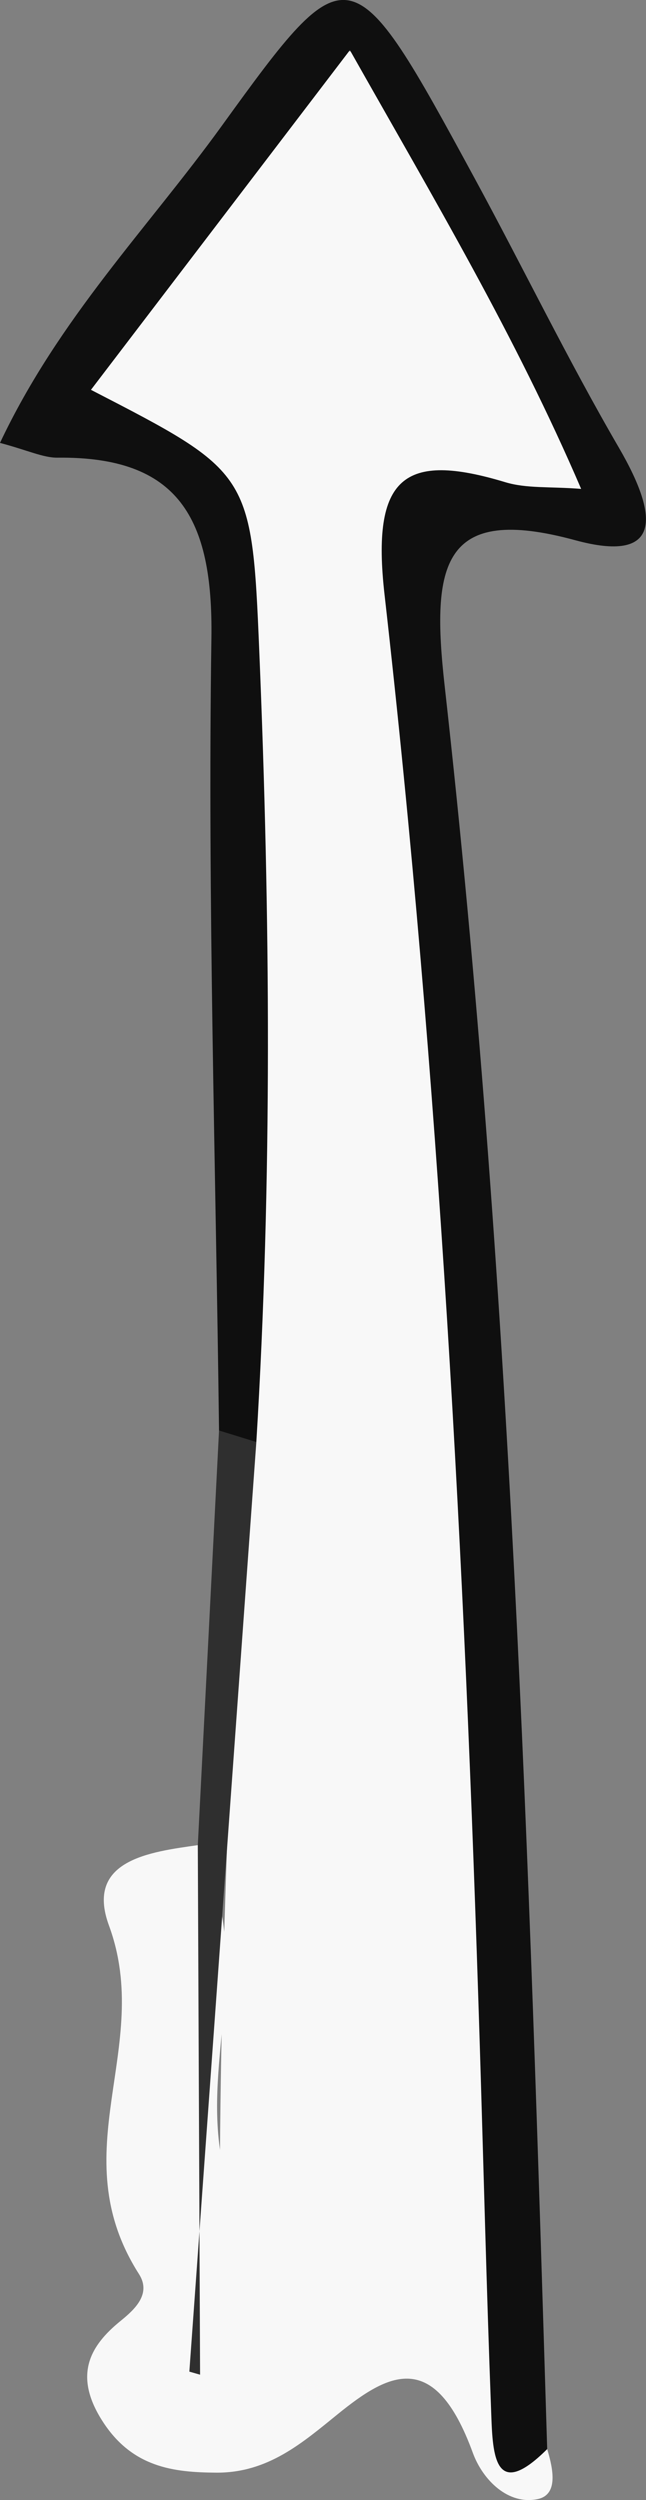 <?xml version="1.0" encoding="UTF-8"?>
<svg id="Layer_1" data-name="Layer 1" xmlns="http://www.w3.org/2000/svg" viewBox="0 0 139.06 538.01">
  <rect x="0" y="0" width="139.06" height="538.01" fill="#808080" stroke="none"/>
  <defs>
    <style>
      .cls-1 {
        fill: #f8f8f8;
      }

      .cls-1, .cls-2, .cls-3 {
        stroke-width: 0px;
      }

      .cls-2 {
        fill: #2f2f2f;
      }

      .cls-3 {
        fill: #0f0f0f;
      }
    </style>
  </defs>
  <path class="cls-1" d="M117.79,527.04c1.33,4.43,2.39,9.81-2.04,10.76-6.28,1.34-11.8-4.02-13.97-9.96-8.26-22.63-18.25-17.08-29.01-8.37-7.62,6.17-15.04,12.72-26.23,12.64-9.17-.06-18.13-1.09-24.54-11.18-6.3-9.91-2.52-16.21,3.93-21.45,2.94-2.39,6.75-5.77,3.99-10.1-16.83-26.4,3.21-48.67-6.46-75-5.19-14.12,8.84-15.85,19.13-17.31,12.18,22.87,1.68,43.23,4.72,65.21,1.26,9.09.41,18.66.06,22.67-.49-56.02,2.75-116.43,5.03-177.07-1.74-61.34,1.8-121.71-2.89-183.62-1.06-13.96-3.23-23.25-17.42-28.86-14.23-5.62-16.88-13.17-8.83-25.2,12.38-18.51,27.22-34.69,40-52.77,7.83-11.08,16.86-7.21,23.5,3.99,12.96,21.86,26.45,43.68,36.58,66.76,8.2,18.67,4.48,24.73-14.47,20.91-17.98-3.62-22.15,1.41-20.32,20.1,11.44,116.83,19.68,233.27,21.16,348.89.2,15.44-5.44,32.64,8.1,48.96Z"/>
  <path class="cls-3" d="M117.79,527.04c-11.81,11.77-11.74.31-12.08-8.59-1-26.48-1.63-52.9-2.46-79.35-3.23-103.27-8.65-206.86-20.47-311.12-2.89-25.45,4.22-30.79,25.96-24.22,4.67,1.41,9.54.91,16.36,1.45-14.17-32.98-31.51-62.07-49.78-94.42-19.84,26.02-37.66,49.4-55.74,73.1,34.32,17.71,34.63,17.76,36.23,56.17,2.38,57.25,2.8,114.14-.63,170.25-3.07,2.81-5.91,3.45-8.03-2.48-.7-56.85-2.48-113.93-1.64-170.45.39-25.95-7.11-39.18-33.15-38.89-3.03.03-6.37-1.58-12.36-3.18,12.69-26.87,31.85-46.24,47.73-68.21,27.45-37.97,27.85-37.7,54.47,11.32,10.46,19.26,20,38.97,31.03,57.93,9.04,15.54,8.72,24.83-9.38,19.91-28.67-7.8-31.07,5.09-28.13,31.34,14.26,127.33,18.23,253.41,22.07,379.44Z"/>
  <path class="cls-2" d="M47.15,307.84c2.68.83,5.35,1.65,8.03,2.48-4.81,66.68-9.61,133.37-14.42,200.05.77.22,1.54.44,2.31.66-.16-37.98-.33-75.97-.49-113.95,1.53-29.75,3.05-59.49,4.57-89.24Z"/>
</svg>